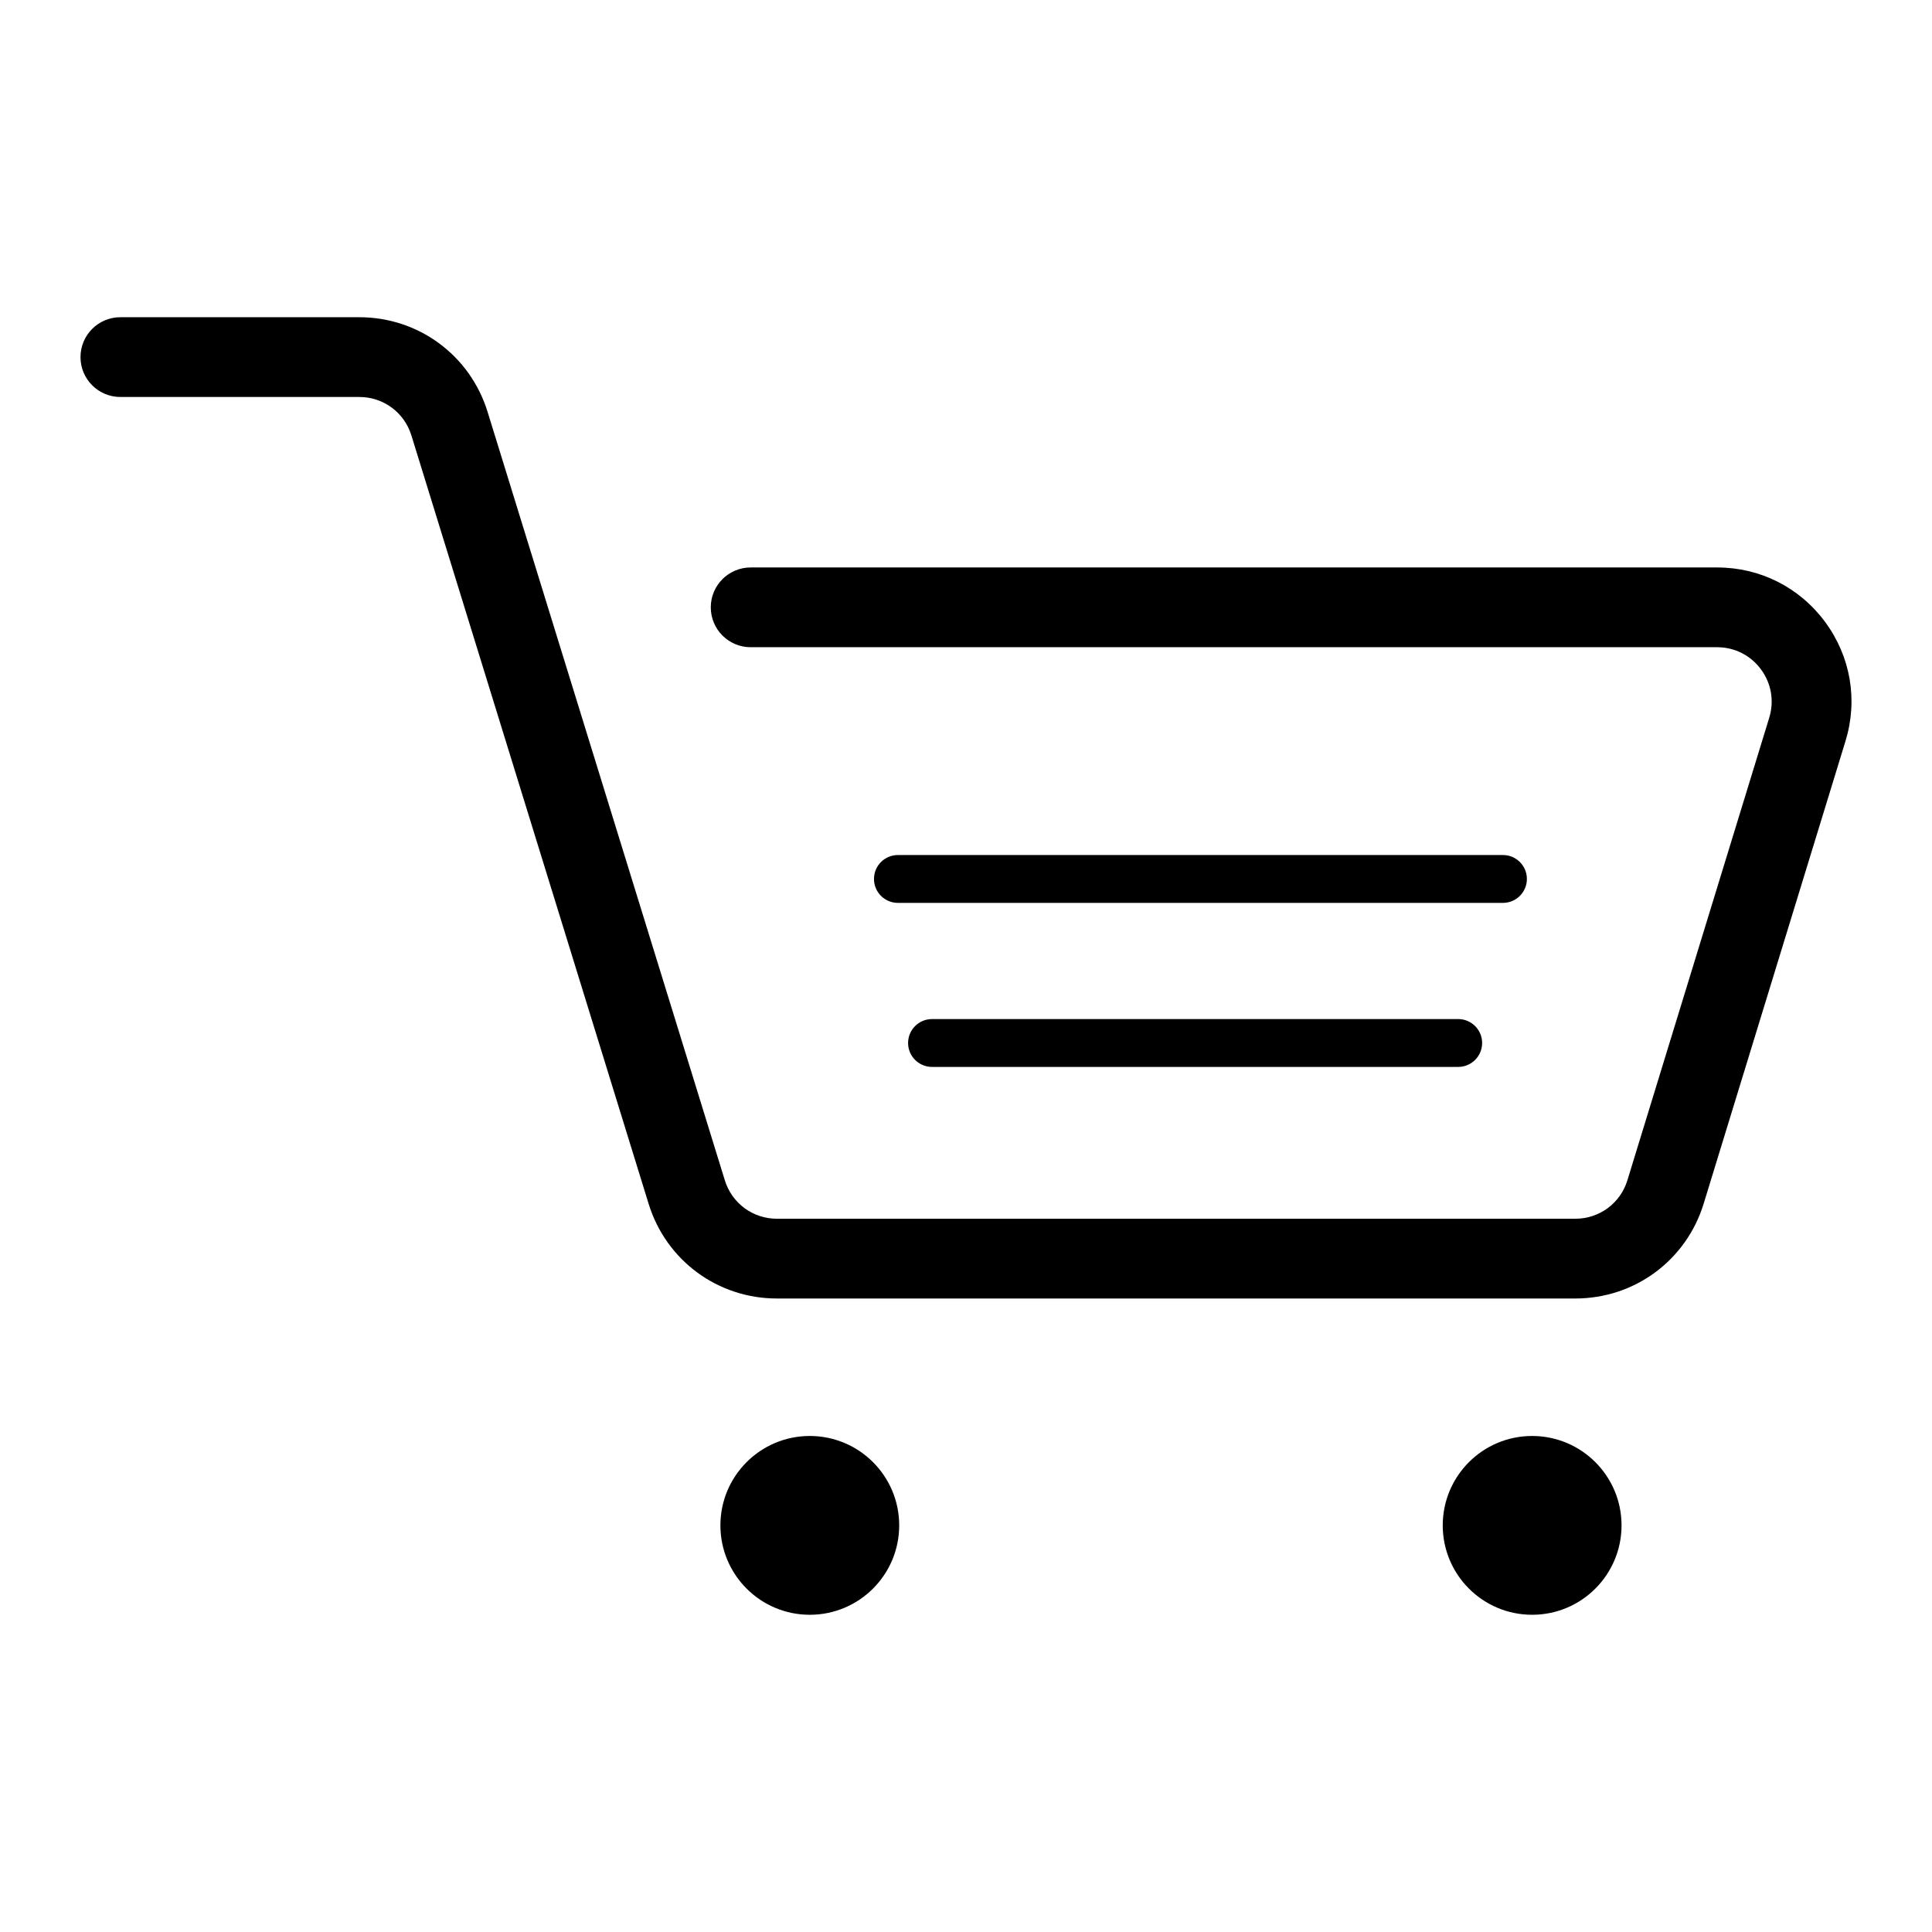 <svg version="1.1" id="Layer_1" xmlns="http://www.w3.org/2000/svg" xmlns:xlink="http://www.w3.org/1999/xlink" x="0px" y="0px" viewBox="0 0 1200 1200" enable-background="new 0 0 1200 1200" xml:space="preserve">
<g>
	<path fill="#EB4D80" d="M951.639,891.91c-30.669,0-55.529,24.861-55.529,55.529c0,30.667,24.86,55.528,55.529,55.528&#10;&#9;&#9;c30.666,0,55.527-24.861,55.527-55.528C1007.167,916.772,982.306,891.91,951.639,891.91z" style="fill: rgb(0, 0, 0);"/>
	<path fill="#EB4D80" d="M502.981,891.91c-30.668,0-55.527,24.861-55.527,55.529c0,30.667,24.86,55.528,55.527,55.528&#10;&#9;&#9;c30.668,0,55.529-24.861,55.529-55.528C558.51,916.772,533.648,891.91,502.981,891.91z" style="fill: rgb(0, 0, 0);"/>
	<path fill="#EB4D80" d="M1133.594,386.285c-15.897-21.494-40.347-33.825-67.08-33.825H466.248&#10;&#9;&#9;c-13.681,0-24.769,11.088-24.769,24.769c0,13.681,11.088,24.769,24.769,24.769h600.266c10.856,0,20.783,5.007,27.246,13.739&#10;&#9;&#9;c6.454,8.727,8.331,19.69,5.138,30.071l-88.076,287.235c-4.383,14.32-17.396,23.942-32.384,23.942H482.57&#10;&#9;&#9;c-14.949,0-27.952-9.598-32.364-23.884L302.858,255.845c-10.856-35.175-42.882-58.812-79.697-58.812H74.769&#10;&#9;&#9;C61.088,197.033,50,208.121,50,221.802c0,13.681,11.088,24.769,24.769,24.769h148.393c14.949,0,27.952,9.598,32.364,23.884&#10;&#9;&#9;l147.348,477.257c10.856,35.175,42.882,58.812,79.697,58.812h495.867c36.893,0,68.947-23.695,79.755-58.962l88.066-287.231&#10;&#9;&#9;C1154.106,434.773,1149.481,407.784,1133.594,386.285z" style="fill: rgb(0, 0, 0);"/>
	<path fill="#EB4D80" d="M948.376,545.935c0-8.21-6.657-14.862-14.862-14.862H557.71c-8.205,0-14.862,6.652-14.862,14.862&#10;&#9;&#9;c0,8.21,6.657,14.862,14.862,14.862h375.805C941.719,560.796,948.376,554.144,948.376,545.935z" style="fill: rgb(0, 0, 0);"/>
	<path fill="#EB4D80" d="M578.89,632.961c-8.205,0-14.862,6.652-14.862,14.862c0,8.21,6.657,14.861,14.862,14.861h326.827&#10;&#9;&#9;c8.205,0,14.862-6.652,14.862-14.861c0-8.21-6.657-14.862-14.862-14.862H578.89z" style="fill: rgb(0, 0, 0);"/>
</g>
</svg>